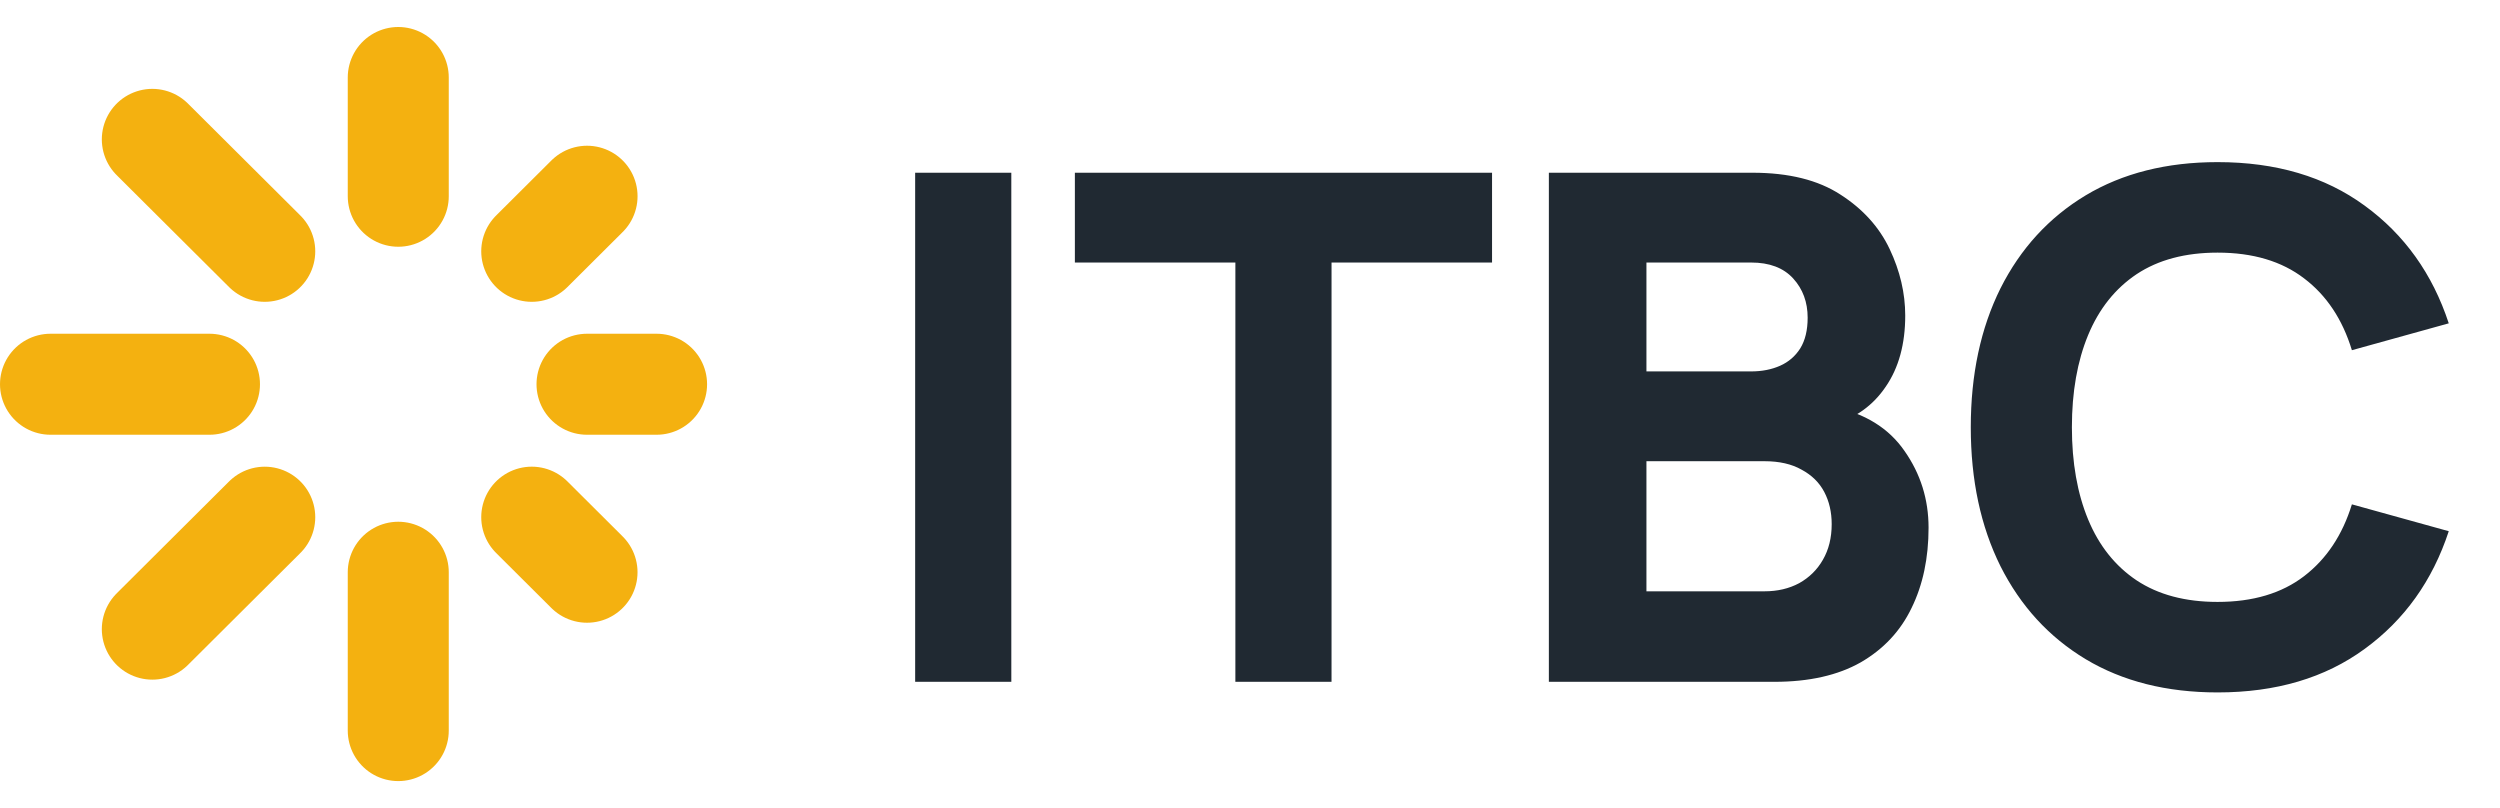 <svg width="99" height="32" viewBox="0 0 99 32" fill="none" xmlns="http://www.w3.org/2000/svg">
<path d="M15.771 7.771V3.069M15.771 28.931V22.661M23.246 15.216H26M2 15.216H8.295M21.057 9.952L23.247 7.771M6.032 24.914L10.484 20.481M21.057 20.48L23.246 22.66M6.032 5.519L10.484 9.952" stroke="#F4B110" stroke-width="4" stroke-linecap="round"/>
<path d="M36.24 27V6.84H40.048V27H36.24ZM48.921 27V10.396H42.565V6.84H59.085V10.396H52.729V27H48.921ZM61.335 27V6.84H69.399C70.836 6.84 71.998 7.129 72.885 7.708C73.772 8.277 74.42 8.996 74.831 9.864C75.242 10.732 75.447 11.609 75.447 12.496C75.447 13.625 75.19 14.563 74.677 15.31C74.173 16.057 73.478 16.556 72.591 16.808V16.108C73.851 16.369 74.794 16.953 75.419 17.858C76.054 18.763 76.371 19.776 76.371 20.896C76.371 22.1 76.147 23.159 75.699 24.074C75.26 24.989 74.588 25.707 73.683 26.23C72.778 26.743 71.639 27 70.267 27H61.335ZM65.199 23.416H69.875C70.388 23.416 70.846 23.309 71.247 23.094C71.648 22.87 71.961 22.562 72.185 22.17C72.418 21.769 72.535 21.297 72.535 20.756C72.535 20.28 72.437 19.855 72.241 19.482C72.045 19.109 71.746 18.815 71.345 18.6C70.953 18.376 70.463 18.264 69.875 18.264H65.199V23.416ZM65.199 14.708H69.343C69.772 14.708 70.155 14.633 70.491 14.484C70.827 14.335 71.093 14.106 71.289 13.798C71.485 13.481 71.583 13.075 71.583 12.58C71.583 11.964 71.392 11.446 71.009 11.026C70.626 10.606 70.071 10.396 69.343 10.396H65.199V14.708ZM87.815 27.42C85.799 27.42 84.058 26.981 82.593 26.104C81.137 25.227 80.013 23.999 79.219 22.422C78.435 20.845 78.043 19.011 78.043 16.92C78.043 14.829 78.435 12.995 79.219 11.418C80.013 9.841 81.137 8.613 82.593 7.736C84.058 6.859 85.799 6.42 87.815 6.42C90.13 6.42 92.071 6.994 93.639 8.142C95.216 9.29 96.327 10.844 96.971 12.804L93.135 13.868C92.762 12.645 92.132 11.698 91.245 11.026C90.359 10.345 89.215 10.004 87.815 10.004C86.537 10.004 85.468 10.289 84.609 10.858C83.76 11.427 83.121 12.23 82.691 13.266C82.262 14.302 82.047 15.52 82.047 16.92C82.047 18.32 82.262 19.538 82.691 20.574C83.121 21.61 83.76 22.413 84.609 22.982C85.468 23.551 86.537 23.836 87.815 23.836C89.215 23.836 90.359 23.495 91.245 22.814C92.132 22.133 92.762 21.185 93.135 19.972L96.971 21.036C96.327 22.996 95.216 24.55 93.639 25.698C92.071 26.846 90.13 27.42 87.815 27.42Z" fill="#202932"/>
</svg>
